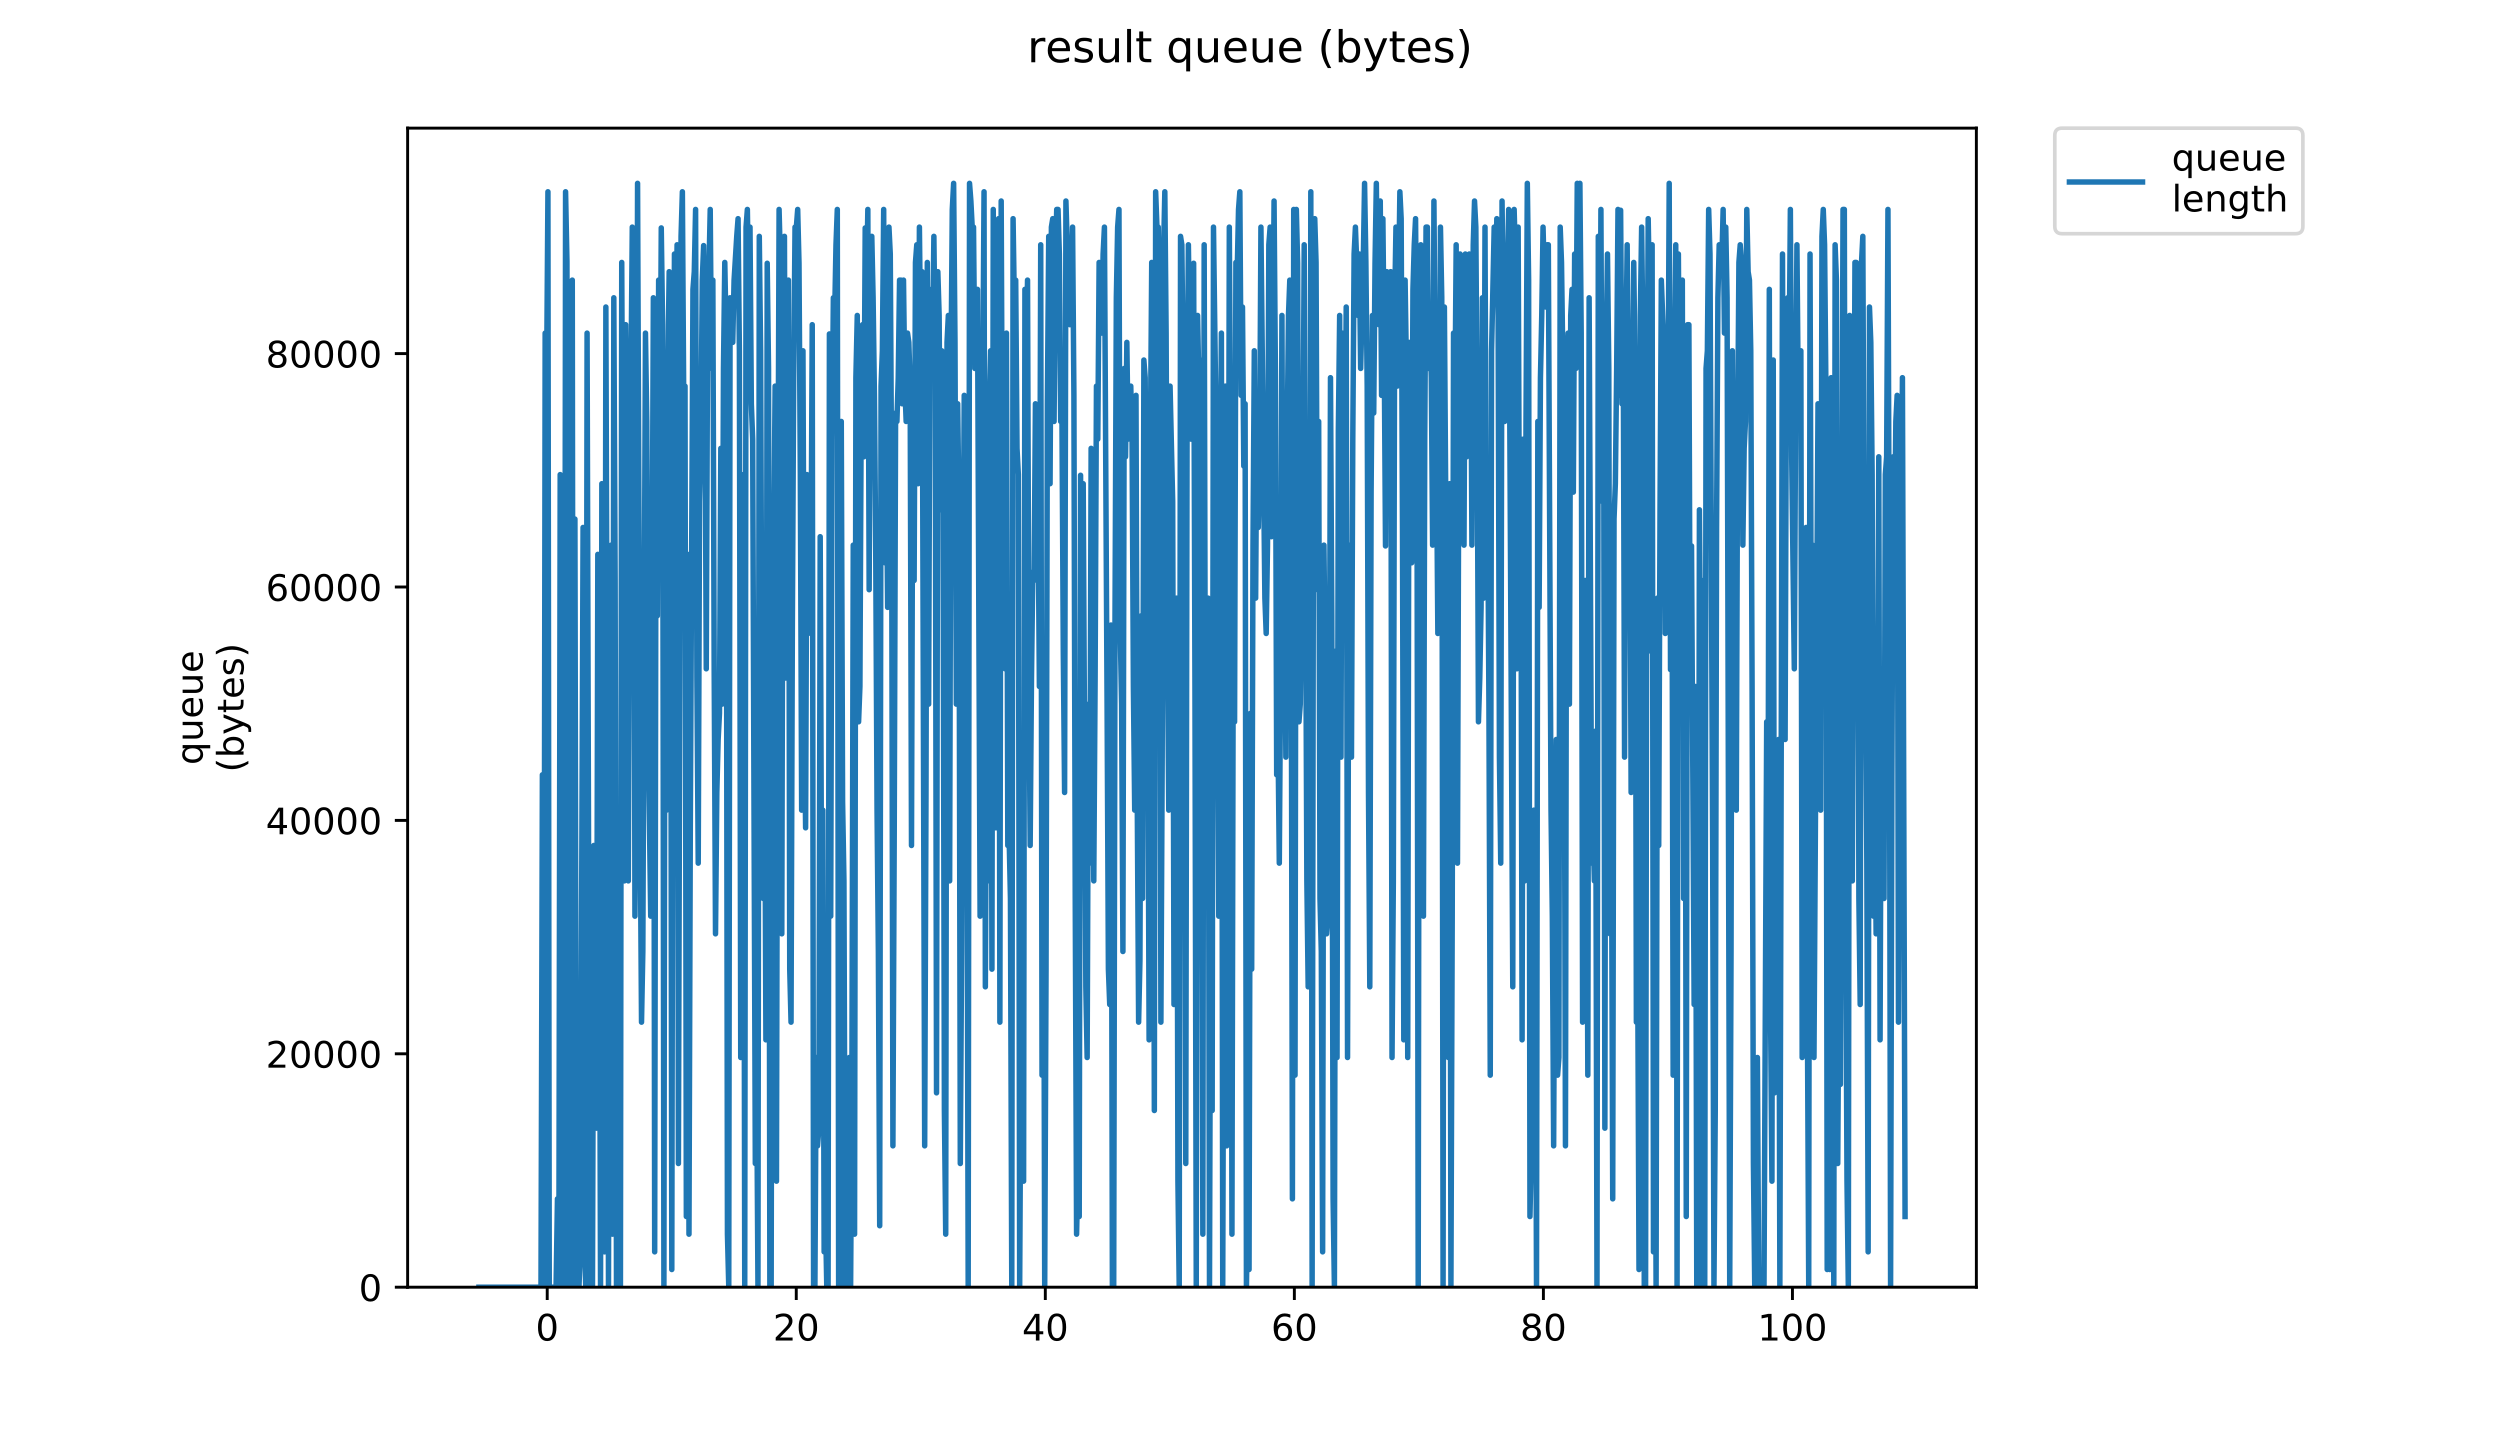 <?xml version="1.0" encoding="utf-8" standalone="no"?>
<!DOCTYPE svg PUBLIC "-//W3C//DTD SVG 1.1//EN"
  "http://www.w3.org/Graphics/SVG/1.1/DTD/svg11.dtd">
<!-- Created with matplotlib (https://matplotlib.org/) -->
<svg height="396pt" version="1.1" viewBox="0 0 684 396" width="684pt" xmlns="http://www.w3.org/2000/svg" xmlns:xlink="http://www.w3.org/1999/xlink">
 <defs>
  <style type="text/css">
*{stroke-linecap:butt;stroke-linejoin:round;}
  </style>
 </defs>
 <g id="figure_1">
  <g id="patch_1">
   <path d="M 0 396 
L 684 396 
L 684 0 
L 0 0 
z
" style="fill:#ffffff;"/>
  </g>
  <g id="axes_1">
   <g id="patch_2">
    <path d="M 111.527 352.174 
L 540.734 352.174 
L 540.734 35.062 
L 111.527 35.062 
z
" style="fill:#ffffff;"/>
   </g>
   <g id="matplotlib.axis_1">
    <g id="xtick_1">
     <g id="line2d_1">
      <defs>
       <path d="M 0 0 
L 0 3.5 
" id="m9a15e8e18a" style="stroke:#000000;stroke-width:0.8;"/>
      </defs>
      <g>
       <use style="stroke:#000000;stroke-width:0.8;" x="149.72" xlink:href="#m9a15e8e18a" y="352.174"/>
      </g>
     </g>
     <g id="text_1">
      <!-- 0 -->
      <defs>
       <path d="M 31.781 66.406 
Q 24.172 66.406 20.328 58.906 
Q 16.5 51.422 16.5 36.375 
Q 16.5 21.391 20.328 13.891 
Q 24.172 6.391 31.781 6.391 
Q 39.453 6.391 43.281 13.891 
Q 47.125 21.391 47.125 36.375 
Q 47.125 51.422 43.281 58.906 
Q 39.453 66.406 31.781 66.406 
z
M 31.781 74.219 
Q 44.047 74.219 50.516 64.516 
Q 56.984 54.828 56.984 36.375 
Q 56.984 17.969 50.516 8.266 
Q 44.047 -1.422 31.781 -1.422 
Q 19.531 -1.422 13.062 8.266 
Q 6.594 17.969 6.594 36.375 
Q 6.594 54.828 13.062 64.516 
Q 19.531 74.219 31.781 74.219 
z
" id="DejaVuSans-48"/>
      </defs>
      <g transform="translate(146.539 366.773)scale(0.1 -0.1)">
       <use xlink:href="#DejaVuSans-48"/>
      </g>
     </g>
    </g>
    <g id="xtick_2">
     <g id="line2d_2">
      <g>
       <use style="stroke:#000000;stroke-width:0.8;" x="217.858" xlink:href="#m9a15e8e18a" y="352.174"/>
      </g>
     </g>
     <g id="text_2">
      <!-- 20 -->
      <defs>
       <path d="M 19.188 8.297 
L 53.609 8.297 
L 53.609 0 
L 7.328 0 
L 7.328 8.297 
Q 12.938 14.109 22.625 23.891 
Q 32.328 33.688 34.812 36.531 
Q 39.547 41.844 41.422 45.531 
Q 43.312 49.219 43.312 52.781 
Q 43.312 58.594 39.234 62.25 
Q 35.156 65.922 28.609 65.922 
Q 23.969 65.922 18.812 64.312 
Q 13.672 62.703 7.812 59.422 
L 7.812 69.391 
Q 13.766 71.781 18.938 73 
Q 24.125 74.219 28.422 74.219 
Q 39.75 74.219 46.484 68.547 
Q 53.219 62.891 53.219 53.422 
Q 53.219 48.922 51.531 44.891 
Q 49.859 40.875 45.406 35.406 
Q 44.188 33.984 37.641 27.219 
Q 31.109 20.453 19.188 8.297 
z
" id="DejaVuSans-50"/>
      </defs>
      <g transform="translate(211.496 366.773)scale(0.1 -0.1)">
       <use xlink:href="#DejaVuSans-50"/>
       <use x="63.623" xlink:href="#DejaVuSans-48"/>
      </g>
     </g>
    </g>
    <g id="xtick_3">
     <g id="line2d_3">
      <g>
       <use style="stroke:#000000;stroke-width:0.8;" x="285.997" xlink:href="#m9a15e8e18a" y="352.174"/>
      </g>
     </g>
     <g id="text_3">
      <!-- 40 -->
      <defs>
       <path d="M 37.797 64.312 
L 12.891 25.391 
L 37.797 25.391 
z
M 35.203 72.906 
L 47.609 72.906 
L 47.609 25.391 
L 58.016 25.391 
L 58.016 17.188 
L 47.609 17.188 
L 47.609 0 
L 37.797 0 
L 37.797 17.188 
L 4.891 17.188 
L 4.891 26.703 
z
" id="DejaVuSans-52"/>
      </defs>
      <g transform="translate(279.635 366.773)scale(0.1 -0.1)">
       <use xlink:href="#DejaVuSans-52"/>
       <use x="63.623" xlink:href="#DejaVuSans-48"/>
      </g>
     </g>
    </g>
    <g id="xtick_4">
     <g id="line2d_4">
      <g>
       <use style="stroke:#000000;stroke-width:0.8;" x="354.136" xlink:href="#m9a15e8e18a" y="352.174"/>
      </g>
     </g>
     <g id="text_4">
      <!-- 60 -->
      <defs>
       <path d="M 33.016 40.375 
Q 26.375 40.375 22.484 35.828 
Q 18.609 31.297 18.609 23.391 
Q 18.609 15.531 22.484 10.953 
Q 26.375 6.391 33.016 6.391 
Q 39.656 6.391 43.531 10.953 
Q 47.406 15.531 47.406 23.391 
Q 47.406 31.297 43.531 35.828 
Q 39.656 40.375 33.016 40.375 
z
M 52.594 71.297 
L 52.594 62.312 
Q 48.875 64.062 45.094 64.984 
Q 41.312 65.922 37.594 65.922 
Q 27.828 65.922 22.672 59.328 
Q 17.531 52.734 16.797 39.406 
Q 19.672 43.656 24.016 45.922 
Q 28.375 48.188 33.594 48.188 
Q 44.578 48.188 50.953 41.516 
Q 57.328 34.859 57.328 23.391 
Q 57.328 12.156 50.688 5.359 
Q 44.047 -1.422 33.016 -1.422 
Q 20.359 -1.422 13.672 8.266 
Q 6.984 17.969 6.984 36.375 
Q 6.984 53.656 15.188 63.938 
Q 23.391 74.219 37.203 74.219 
Q 40.922 74.219 44.703 73.484 
Q 48.484 72.75 52.594 71.297 
z
" id="DejaVuSans-54"/>
      </defs>
      <g transform="translate(347.773 366.773)scale(0.1 -0.1)">
       <use xlink:href="#DejaVuSans-54"/>
       <use x="63.623" xlink:href="#DejaVuSans-48"/>
      </g>
     </g>
    </g>
    <g id="xtick_5">
     <g id="line2d_5">
      <g>
       <use style="stroke:#000000;stroke-width:0.8;" x="422.274" xlink:href="#m9a15e8e18a" y="352.174"/>
      </g>
     </g>
     <g id="text_5">
      <!-- 80 -->
      <defs>
       <path d="M 31.781 34.625 
Q 24.75 34.625 20.719 30.859 
Q 16.703 27.094 16.703 20.516 
Q 16.703 13.922 20.719 10.156 
Q 24.75 6.391 31.781 6.391 
Q 38.812 6.391 42.859 10.172 
Q 46.922 13.969 46.922 20.516 
Q 46.922 27.094 42.891 30.859 
Q 38.875 34.625 31.781 34.625 
z
M 21.922 38.812 
Q 15.578 40.375 12.031 44.719 
Q 8.5 49.078 8.5 55.328 
Q 8.5 64.062 14.719 69.141 
Q 20.953 74.219 31.781 74.219 
Q 42.672 74.219 48.875 69.141 
Q 55.078 64.062 55.078 55.328 
Q 55.078 49.078 51.531 44.719 
Q 48 40.375 41.703 38.812 
Q 48.828 37.156 52.797 32.312 
Q 56.781 27.484 56.781 20.516 
Q 56.781 9.906 50.312 4.234 
Q 43.844 -1.422 31.781 -1.422 
Q 19.734 -1.422 13.25 4.234 
Q 6.781 9.906 6.781 20.516 
Q 6.781 27.484 10.781 32.312 
Q 14.797 37.156 21.922 38.812 
z
M 18.312 54.391 
Q 18.312 48.734 21.844 45.562 
Q 25.391 42.391 31.781 42.391 
Q 38.141 42.391 41.719 45.562 
Q 45.312 48.734 45.312 54.391 
Q 45.312 60.062 41.719 63.234 
Q 38.141 66.406 31.781 66.406 
Q 25.391 66.406 21.844 63.234 
Q 18.312 60.062 18.312 54.391 
z
" id="DejaVuSans-56"/>
      </defs>
      <g transform="translate(415.912 366.773)scale(0.1 -0.1)">
       <use xlink:href="#DejaVuSans-56"/>
       <use x="63.623" xlink:href="#DejaVuSans-48"/>
      </g>
     </g>
    </g>
    <g id="xtick_6">
     <g id="line2d_6">
      <g>
       <use style="stroke:#000000;stroke-width:0.8;" x="490.413" xlink:href="#m9a15e8e18a" y="352.174"/>
      </g>
     </g>
     <g id="text_6">
      <!-- 100 -->
      <defs>
       <path d="M 12.406 8.297 
L 28.516 8.297 
L 28.516 63.922 
L 10.984 60.406 
L 10.984 69.391 
L 28.422 72.906 
L 38.281 72.906 
L 38.281 8.297 
L 54.391 8.297 
L 54.391 0 
L 12.406 0 
z
" id="DejaVuSans-49"/>
      </defs>
      <g transform="translate(480.869 366.773)scale(0.1 -0.1)">
       <use xlink:href="#DejaVuSans-49"/>
       <use x="63.623" xlink:href="#DejaVuSans-48"/>
       <use x="127.246" xlink:href="#DejaVuSans-48"/>
      </g>
     </g>
    </g>
   </g>
   <g id="matplotlib.axis_2">
    <g id="ytick_1">
     <g id="line2d_7">
      <defs>
       <path d="M 0 0 
L -3.5 0 
" id="m9cd3eea068" style="stroke:#000000;stroke-width:0.8;"/>
      </defs>
      <g>
       <use style="stroke:#000000;stroke-width:0.8;" x="111.527" xlink:href="#m9cd3eea068" y="352.174"/>
      </g>
     </g>
     <g id="text_7">
      <!-- 0 -->
      <g transform="translate(98.165 355.973)scale(0.1 -0.1)">
       <use xlink:href="#DejaVuSans-48"/>
      </g>
     </g>
    </g>
    <g id="ytick_2">
     <g id="line2d_8">
      <g>
       <use style="stroke:#000000;stroke-width:0.8;" x="111.527" xlink:href="#m9cd3eea068" y="288.317"/>
      </g>
     </g>
     <g id="text_8">
      <!-- 20000 -->
      <g transform="translate(72.715 292.117)scale(0.1 -0.1)">
       <use xlink:href="#DejaVuSans-50"/>
       <use x="63.623" xlink:href="#DejaVuSans-48"/>
       <use x="127.246" xlink:href="#DejaVuSans-48"/>
       <use x="190.869" xlink:href="#DejaVuSans-48"/>
       <use x="254.492" xlink:href="#DejaVuSans-48"/>
      </g>
     </g>
    </g>
    <g id="ytick_3">
     <g id="line2d_9">
      <g>
       <use style="stroke:#000000;stroke-width:0.8;" x="111.527" xlink:href="#m9cd3eea068" y="224.46"/>
      </g>
     </g>
     <g id="text_9">
      <!-- 40000 -->
      <g transform="translate(72.715 228.26)scale(0.1 -0.1)">
       <use xlink:href="#DejaVuSans-52"/>
       <use x="63.623" xlink:href="#DejaVuSans-48"/>
       <use x="127.246" xlink:href="#DejaVuSans-48"/>
       <use x="190.869" xlink:href="#DejaVuSans-48"/>
       <use x="254.492" xlink:href="#DejaVuSans-48"/>
      </g>
     </g>
    </g>
    <g id="ytick_4">
     <g id="line2d_10">
      <g>
       <use style="stroke:#000000;stroke-width:0.8;" x="111.527" xlink:href="#m9cd3eea068" y="160.604"/>
      </g>
     </g>
     <g id="text_10">
      <!-- 60000 -->
      <g transform="translate(72.715 164.403)scale(0.1 -0.1)">
       <use xlink:href="#DejaVuSans-54"/>
       <use x="63.623" xlink:href="#DejaVuSans-48"/>
       <use x="127.246" xlink:href="#DejaVuSans-48"/>
       <use x="190.869" xlink:href="#DejaVuSans-48"/>
       <use x="254.492" xlink:href="#DejaVuSans-48"/>
      </g>
     </g>
    </g>
    <g id="ytick_5">
     <g id="line2d_11">
      <g>
       <use style="stroke:#000000;stroke-width:0.8;" x="111.527" xlink:href="#m9cd3eea068" y="96.747"/>
      </g>
     </g>
     <g id="text_11">
      <!-- 80000 -->
      <g transform="translate(72.715 100.546)scale(0.1 -0.1)">
       <use xlink:href="#DejaVuSans-56"/>
       <use x="63.623" xlink:href="#DejaVuSans-48"/>
       <use x="127.246" xlink:href="#DejaVuSans-48"/>
       <use x="190.869" xlink:href="#DejaVuSans-48"/>
       <use x="254.492" xlink:href="#DejaVuSans-48"/>
      </g>
     </g>
    </g>
    <g id="text_12">
     <!-- queue -->
     <defs>
      <path d="M 14.797 27.297 
Q 14.797 17.391 18.875 11.75 
Q 22.953 6.109 30.078 6.109 
Q 37.203 6.109 41.297 11.75 
Q 45.406 17.391 45.406 27.297 
Q 45.406 37.203 41.297 42.844 
Q 37.203 48.484 30.078 48.484 
Q 22.953 48.484 18.875 42.844 
Q 14.797 37.203 14.797 27.297 
z
M 45.406 8.203 
Q 42.578 3.328 38.25 0.953 
Q 33.938 -1.422 27.875 -1.422 
Q 17.969 -1.422 11.734 6.484 
Q 5.516 14.406 5.516 27.297 
Q 5.516 40.188 11.734 48.094 
Q 17.969 56 27.875 56 
Q 33.938 56 38.25 53.625 
Q 42.578 51.266 45.406 46.391 
L 45.406 54.688 
L 54.391 54.688 
L 54.391 -20.797 
L 45.406 -20.797 
z
" id="DejaVuSans-113"/>
      <path d="M 8.5 21.578 
L 8.5 54.688 
L 17.484 54.688 
L 17.484 21.922 
Q 17.484 14.156 20.5 10.266 
Q 23.531 6.391 29.594 6.391 
Q 36.859 6.391 41.078 11.031 
Q 45.312 15.672 45.312 23.688 
L 45.312 54.688 
L 54.297 54.688 
L 54.297 0 
L 45.312 0 
L 45.312 8.406 
Q 42.047 3.422 37.719 1 
Q 33.406 -1.422 27.688 -1.422 
Q 18.266 -1.422 13.375 4.438 
Q 8.5 10.297 8.5 21.578 
z
M 31.109 56 
z
" id="DejaVuSans-117"/>
      <path d="M 56.203 29.594 
L 56.203 25.203 
L 14.891 25.203 
Q 15.484 15.922 20.484 11.062 
Q 25.484 6.203 34.422 6.203 
Q 39.594 6.203 44.453 7.469 
Q 49.312 8.734 54.109 11.281 
L 54.109 2.781 
Q 49.266 0.734 44.188 -0.344 
Q 39.109 -1.422 33.891 -1.422 
Q 20.797 -1.422 13.156 6.188 
Q 5.516 13.812 5.516 26.812 
Q 5.516 40.234 12.766 48.109 
Q 20.016 56 32.328 56 
Q 43.359 56 49.781 48.891 
Q 56.203 41.797 56.203 29.594 
z
M 47.219 32.234 
Q 47.125 39.594 43.094 43.984 
Q 39.062 48.391 32.422 48.391 
Q 24.906 48.391 20.391 44.141 
Q 15.875 39.891 15.188 32.172 
z
" id="DejaVuSans-101"/>
     </defs>
     <g transform="translate(55.437 209.283)rotate(-90)scale(0.1 -0.1)">
      <use xlink:href="#DejaVuSans-113"/>
      <use x="63.477" xlink:href="#DejaVuSans-117"/>
      <use x="126.855" xlink:href="#DejaVuSans-101"/>
      <use x="188.379" xlink:href="#DejaVuSans-117"/>
      <use x="251.758" xlink:href="#DejaVuSans-101"/>
     </g>
     <!-- (bytes) -->
     <defs>
      <path d="M 31 75.875 
Q 24.469 64.656 21.281 53.656 
Q 18.109 42.672 18.109 31.391 
Q 18.109 20.125 21.312 9.062 
Q 24.516 -2 31 -13.188 
L 23.188 -13.188 
Q 15.875 -1.703 12.234 9.375 
Q 8.594 20.453 8.594 31.391 
Q 8.594 42.281 12.203 53.312 
Q 15.828 64.359 23.188 75.875 
z
" id="DejaVuSans-40"/>
      <path d="M 48.688 27.297 
Q 48.688 37.203 44.609 42.844 
Q 40.531 48.484 33.406 48.484 
Q 26.266 48.484 22.188 42.844 
Q 18.109 37.203 18.109 27.297 
Q 18.109 17.391 22.188 11.75 
Q 26.266 6.109 33.406 6.109 
Q 40.531 6.109 44.609 11.75 
Q 48.688 17.391 48.688 27.297 
z
M 18.109 46.391 
Q 20.953 51.266 25.266 53.625 
Q 29.594 56 35.594 56 
Q 45.562 56 51.781 48.094 
Q 58.016 40.188 58.016 27.297 
Q 58.016 14.406 51.781 6.484 
Q 45.562 -1.422 35.594 -1.422 
Q 29.594 -1.422 25.266 0.953 
Q 20.953 3.328 18.109 8.203 
L 18.109 0 
L 9.078 0 
L 9.078 75.984 
L 18.109 75.984 
z
" id="DejaVuSans-98"/>
      <path d="M 32.172 -5.078 
Q 28.375 -14.844 24.75 -17.812 
Q 21.141 -20.797 15.094 -20.797 
L 7.906 -20.797 
L 7.906 -13.281 
L 13.188 -13.281 
Q 16.891 -13.281 18.938 -11.516 
Q 21 -9.766 23.484 -3.219 
L 25.094 0.875 
L 2.984 54.688 
L 12.5 54.688 
L 29.594 11.922 
L 46.688 54.688 
L 56.203 54.688 
z
" id="DejaVuSans-121"/>
      <path d="M 18.312 70.219 
L 18.312 54.688 
L 36.812 54.688 
L 36.812 47.703 
L 18.312 47.703 
L 18.312 18.016 
Q 18.312 11.328 20.141 9.422 
Q 21.969 7.516 27.594 7.516 
L 36.812 7.516 
L 36.812 0 
L 27.594 0 
Q 17.188 0 13.234 3.875 
Q 9.281 7.766 9.281 18.016 
L 9.281 47.703 
L 2.688 47.703 
L 2.688 54.688 
L 9.281 54.688 
L 9.281 70.219 
z
" id="DejaVuSans-116"/>
      <path d="M 44.281 53.078 
L 44.281 44.578 
Q 40.484 46.531 36.375 47.5 
Q 32.281 48.484 27.875 48.484 
Q 21.188 48.484 17.844 46.438 
Q 14.5 44.391 14.5 40.281 
Q 14.5 37.156 16.891 35.375 
Q 19.281 33.594 26.516 31.984 
L 29.594 31.297 
Q 39.156 29.25 43.188 25.516 
Q 47.219 21.781 47.219 15.094 
Q 47.219 7.469 41.188 3.016 
Q 35.156 -1.422 24.609 -1.422 
Q 20.219 -1.422 15.453 -0.562 
Q 10.688 0.297 5.422 2 
L 5.422 11.281 
Q 10.406 8.688 15.234 7.391 
Q 20.062 6.109 24.812 6.109 
Q 31.156 6.109 34.562 8.281 
Q 37.984 10.453 37.984 14.406 
Q 37.984 18.062 35.516 20.016 
Q 33.062 21.969 24.703 23.781 
L 21.578 24.516 
Q 13.234 26.266 9.516 29.906 
Q 5.812 33.547 5.812 39.891 
Q 5.812 47.609 11.281 51.797 
Q 16.75 56 26.812 56 
Q 31.781 56 36.172 55.266 
Q 40.578 54.547 44.281 53.078 
z
" id="DejaVuSans-115"/>
      <path d="M 8.016 75.875 
L 15.828 75.875 
Q 23.141 64.359 26.781 53.312 
Q 30.422 42.281 30.422 31.391 
Q 30.422 20.453 26.781 9.375 
Q 23.141 -1.703 15.828 -13.188 
L 8.016 -13.188 
Q 14.5 -2 17.703 9.062 
Q 20.906 20.125 20.906 31.391 
Q 20.906 42.672 17.703 53.656 
Q 14.5 64.656 8.016 75.875 
z
" id="DejaVuSans-41"/>
     </defs>
     <g transform="translate(66.635 211.295)rotate(-90)scale(0.1 -0.1)">
      <use xlink:href="#DejaVuSans-40"/>
      <use x="39.014" xlink:href="#DejaVuSans-98"/>
      <use x="102.49" xlink:href="#DejaVuSans-121"/>
      <use x="161.67" xlink:href="#DejaVuSans-116"/>
      <use x="200.879" xlink:href="#DejaVuSans-101"/>
      <use x="262.402" xlink:href="#DejaVuSans-115"/>
      <use x="314.502" xlink:href="#DejaVuSans-41"/>
     </g>
    </g>
   </g>
   <g id="line2d_12">
    <path clip-path="url(#pc487ab6c0f)" d="M 131.036 352.174 
L 148.014 352.174 
L 148.394 211.989 
L 148.774 352.174 
L 149.153 91.14 
L 149.533 105.642 
L 149.915 52.468 
L 150.275 352.174 
L 152.14 352.174 
L 152.52 328.004 
L 152.898 352.174 
L 153.267 129.85 
L 153.636 352.174 
L 154.007 226.491 
L 154.373 352.174 
L 154.738 52.468 
L 155.116 71.593 
L 155.482 352.174 
L 155.851 226.491 
L 156.213 284.499 
L 156.575 76.638 
L 156.936 352.174 
L 157.296 142.008 
L 157.666 323.17 
L 158.032 313.502 
L 158.403 352.174 
L 158.771 342.506 
L 159.53 144.314 
L 159.893 337.672 
L 160.256 352.174 
L 160.625 91.14 
L 161.371 352.174 
L 162.101 352.174 
L 162.466 231.325 
L 162.831 299.001 
L 163.197 308.668 
L 163.562 151.676 
L 163.941 226.491 
L 164.304 352.174 
L 164.664 132.34 
L 165.028 139.48 
L 165.396 342.506 
L 165.762 84.001 
L 166.12 190.348 
L 166.482 352.174 
L 166.849 168.483 
L 167.212 149.148 
L 167.574 337.672 
L 167.938 81.472 
L 168.298 158.816 
L 168.668 352.174 
L 169.032 328.004 
L 169.39 352.174 
L 169.748 352.174 
L 170.106 71.804 
L 170.826 241.012 
L 171.186 88.835 
L 171.547 129.85 
L 171.905 241.012 
L 172.266 144.314 
L 172.991 62.136 
L 173.354 66.97 
L 173.717 250.661 
L 174.078 197.487 
L 174.437 50.163 
L 175.159 226.491 
L 175.519 279.665 
L 175.879 260.329 
L 176.598 91.14 
L 176.957 115.31 
L 177.315 197.487 
L 178.035 250.661 
L 178.757 81.472 
L 179.119 342.506 
L 179.48 127.507 
L 179.842 168.483 
L 180.203 76.638 
L 180.564 122.673 
L 180.922 62.36 
L 181.283 88.835 
L 181.644 352.174 
L 182.004 100.808 
L 182.365 221.657 
L 182.726 100.808 
L 183.086 74.333 
L 183.446 108.171 
L 183.805 347.34 
L 184.168 144.314 
L 184.528 69.499 
L 184.89 95.974 
L 185.251 66.97 
L 185.612 318.336 
L 186.334 64.665 
L 186.698 52.468 
L 187.06 108.171 
L 187.421 105.642 
L 187.783 332.838 
L 188.142 151.676 
L 188.505 337.672 
L 188.866 226.491 
L 189.592 79.167 
L 189.954 74.333 
L 190.313 57.302 
L 190.674 185.514 
L 191.036 236.159 
L 191.397 137.174 
L 191.764 120.144 
L 192.14 76.638 
L 192.514 67.194 
L 192.875 103.337 
L 193.234 182.985 
L 193.596 91.14 
L 194.317 57.302 
L 194.675 100.808 
L 195.036 76.638 
L 195.398 182.985 
L 195.762 255.495 
L 196.123 216.823 
L 196.483 202.321 
L 196.85 195.182 
L 197.215 122.673 
L 197.577 192.653 
L 197.939 100.808 
L 198.3 71.804 
L 198.663 91.14 
L 199.027 337.672 
L 199.391 352.174 
L 199.751 81.472 
L 200.113 84.001 
L 200.478 93.669 
L 200.843 76.638 
L 201.571 64.665 
L 201.936 59.831 
L 202.296 95.974 
L 202.662 289.333 
L 203.026 163.65 
L 203.393 129.85 
L 203.759 352.174 
L 204.121 62.136 
L 204.479 57.302 
L 204.84 81.472 
L 205.201 62.136 
L 205.568 110.476 
L 205.929 120.144 
L 206.654 318.336 
L 207.015 294.167 
L 207.377 352.174 
L 207.74 64.665 
L 208.101 95.974 
L 208.461 192.653 
L 208.828 245.827 
L 209.189 195.182 
L 209.551 284.499 
L 209.91 72.028 
L 210.269 100.808 
L 210.629 352.174 
L 210.993 352.174 
L 211.355 139.48 
L 211.715 146.842 
L 212.076 105.642 
L 212.44 323.17 
L 212.799 156.51 
L 213.158 57.302 
L 213.521 71.804 
L 213.896 255.495 
L 214.26 108.171 
L 214.624 64.665 
L 214.985 185.514 
L 215.349 182.985 
L 215.709 76.638 
L 216.07 265.163 
L 216.428 279.665 
L 216.79 171.012 
L 217.15 103.337 
L 217.518 62.136 
L 217.883 62.136 
L 218.246 57.302 
L 218.606 72.028 
L 218.969 129.85 
L 219.331 221.657 
L 219.691 95.974 
L 220.052 192.653 
L 220.411 226.491 
L 220.777 129.85 
L 221.138 173.317 
L 221.498 163.65 
L 221.863 161.344 
L 222.227 88.835 
L 222.593 352.174 
L 222.956 352.174 
L 223.317 289.333 
L 223.679 313.502 
L 224.044 308.668 
L 224.406 146.842 
L 224.764 241.012 
L 225.124 221.657 
L 225.484 342.506 
L 225.848 332.838 
L 226.207 352.174 
L 226.567 352.174 
L 226.926 91.364 
L 227.284 250.661 
L 227.645 120.144 
L 228.006 81.472 
L 228.365 86.306 
L 228.724 66.97 
L 229.086 57.302 
L 229.449 352.174 
L 229.812 352.174 
L 230.173 115.31 
L 230.533 219.352 
L 230.902 241.012 
L 231.27 352.174 
L 231.638 342.506 
L 232.006 352.174 
L 232.368 289.333 
L 232.727 352.174 
L 233.086 294.167 
L 233.447 149.148 
L 233.808 337.672 
L 234.169 103.337 
L 234.549 86.306 
L 234.909 197.487 
L 235.273 187.819 
L 235.634 110.476 
L 235.996 88.835 
L 236.358 124.978 
L 236.718 62.36 
L 237.079 79.167 
L 237.439 57.302 
L 237.801 161.344 
L 238.161 76.638 
L 238.521 64.665 
L 238.882 81.472 
L 239.242 108.171 
L 239.602 151.676 
L 239.96 221.657 
L 240.318 260.329 
L 240.686 335.367 
L 241.055 105.642 
L 241.414 95.974 
L 241.775 57.302 
L 242.136 153.982 
L 242.496 124.978 
L 242.856 166.178 
L 243.218 62.136 
L 243.579 69.499 
L 243.94 129.85 
L 244.298 313.502 
L 244.667 226.491 
L 245.034 113.005 
L 245.396 115.31 
L 245.757 103.337 
L 246.118 76.638 
L 246.479 76.638 
L 246.838 110.476 
L 247.198 76.638 
L 247.559 105.642 
L 247.925 115.31 
L 248.29 91.14 
L 248.655 93.669 
L 249.021 105.642 
L 249.385 231.325 
L 249.747 110.476 
L 250.108 158.816 
L 250.468 71.804 
L 250.829 66.97 
L 251.189 132.34 
L 251.55 62.136 
L 251.912 95.974 
L 252.27 74.333 
L 252.991 313.502 
L 253.352 216.823 
L 253.711 71.804 
L 254.072 192.653 
L 254.431 91.14 
L 254.792 79.167 
L 255.151 93.669 
L 255.509 64.665 
L 255.868 95.974 
L 256.232 299.001 
L 256.591 74.333 
L 256.95 86.306 
L 257.309 139.48 
L 257.668 95.974 
L 258.025 139.48 
L 258.384 303.835 
L 258.747 337.672 
L 259.106 93.669 
L 259.466 86.306 
L 259.824 241.012 
L 260.184 100.808 
L 260.543 57.302 
L 260.913 50.163 
L 261.287 93.669 
L 261.652 192.653 
L 262.018 110.476 
L 262.378 139.48 
L 262.737 318.336 
L 263.095 260.329 
L 263.454 166.178 
L 263.814 108.171 
L 264.172 132.34 
L 264.534 202.321 
L 264.896 352.174 
L 265.263 50.163 
L 265.631 54.997 
L 265.995 62.136 
L 266.354 62.136 
L 266.713 100.808 
L 267.432 79.167 
L 268.153 250.661 
L 268.513 216.823 
L 268.872 105.642 
L 269.234 52.468 
L 269.592 269.997 
L 269.952 192.653 
L 270.311 241.012 
L 270.67 110.476 
L 271.029 95.974 
L 271.391 265.163 
L 271.753 57.302 
L 272.12 129.85 
L 272.491 226.491 
L 272.85 86.306 
L 273.208 59.831 
L 273.567 279.665 
L 273.925 54.997 
L 274.284 139.48 
L 274.644 139.48 
L 275.002 182.985 
L 275.367 91.14 
L 275.733 231.325 
L 276.097 229.02 
L 276.457 245.827 
L 276.819 352.174 
L 277.179 59.831 
L 277.537 84.001 
L 277.896 76.638 
L 278.256 122.673 
L 278.622 129.85 
L 278.98 352.174 
L 279.338 284.499 
L 279.696 255.495 
L 280.054 323.17 
L 280.414 79.167 
L 280.772 98.503 
L 281.131 76.638 
L 281.49 182.985 
L 281.854 231.325 
L 282.213 185.514 
L 282.571 156.51 
L 282.932 158.816 
L 283.293 110.476 
L 283.652 120.144 
L 284.012 139.48 
L 284.375 187.819 
L 284.739 66.97 
L 285.098 294.167 
L 285.464 197.487 
L 285.83 352.174 
L 286.197 265.163 
L 286.556 110.476 
L 286.929 64.665 
L 287.298 132.34 
L 287.659 62.136 
L 288.033 59.831 
L 288.394 115.31 
L 288.757 71.804 
L 289.116 57.302 
L 289.482 57.302 
L 289.841 69.499 
L 290.202 115.31 
L 290.559 115.31 
L 290.916 178.151 
L 291.273 216.823 
L 291.634 54.997 
L 291.995 66.97 
L 292.362 66.97 
L 292.729 88.835 
L 293.095 86.306 
L 293.457 62.136 
L 293.821 108.171 
L 294.184 245.827 
L 294.551 337.672 
L 294.915 320.865 
L 295.276 332.838 
L 295.643 130.035 
L 296.001 202.321 
L 296.365 132.34 
L 297.085 269.997 
L 297.444 289.333 
L 297.808 192.653 
L 298.168 236.159 
L 298.532 122.673 
L 299.257 241.012 
L 299.624 185.514 
L 299.988 105.642 
L 300.354 120.144 
L 300.718 71.804 
L 301.08 88.835 
L 301.446 91.14 
L 301.809 69.499 
L 302.172 62.136 
L 302.897 192.653 
L 303.256 265.163 
L 303.618 274.831 
L 303.982 171.012 
L 304.347 352.174 
L 304.71 352.174 
L 305.069 168.483 
L 305.428 81.472 
L 305.788 62.136 
L 306.149 57.302 
L 306.51 173.317 
L 306.869 192.653 
L 307.228 260.329 
L 307.588 100.808 
L 307.946 124.978 
L 308.304 93.669 
L 308.662 120.144 
L 309.378 105.642 
L 309.736 120.144 
L 310.094 187.819 
L 310.453 221.657 
L 310.81 108.171 
L 311.168 221.657 
L 311.526 279.665 
L 311.884 262.858 
L 312.242 168.483 
L 312.603 245.827 
L 312.961 98.503 
L 313.319 103.337 
L 313.678 158.816 
L 314.036 187.819 
L 314.394 284.499 
L 314.751 120.144 
L 315.109 71.804 
L 315.467 149.148 
L 315.827 303.835 
L 316.185 52.468 
L 316.543 62.136 
L 316.901 62.136 
L 317.259 100.808 
L 317.622 279.665 
L 317.979 207.155 
L 318.337 69.499 
L 318.695 52.468 
L 319.053 91.14 
L 319.413 178.151 
L 319.771 221.657 
L 320.129 105.642 
L 320.845 137.174 
L 321.203 274.831 
L 321.561 187.819 
L 321.92 163.65 
L 322.278 323.17 
L 322.635 352.174 
L 322.994 64.665 
L 323.351 66.97 
L 323.709 100.808 
L 324.067 182.985 
L 324.427 318.336 
L 324.785 115.31 
L 325.143 66.97 
L 325.859 120.144 
L 326.218 120.144 
L 326.579 72.028 
L 326.938 187.819 
L 327.297 352.174 
L 327.656 86.306 
L 328.016 105.642 
L 328.375 98.503 
L 328.735 182.985 
L 329.095 337.672 
L 329.46 66.97 
L 329.821 216.823 
L 330.187 245.827 
L 330.55 163.65 
L 330.918 352.174 
L 331.287 224.186 
L 331.649 303.835 
L 332.008 62.136 
L 332.73 117.839 
L 333.452 250.661 
L 333.814 142.008 
L 334.174 91.14 
L 334.538 352.174 
L 335.263 105.642 
L 335.622 313.502 
L 335.981 216.823 
L 336.34 62.136 
L 336.699 124.978 
L 337.059 337.672 
L 337.419 171.012 
L 337.779 197.487 
L 338.139 71.804 
L 338.499 74.333 
L 338.859 57.302 
L 339.219 52.468 
L 339.58 108.171 
L 339.941 84.001 
L 340.301 127.507 
L 340.661 110.476 
L 341.021 352.174 
L 341.381 328.004 
L 341.741 347.34 
L 342.1 195.182 
L 342.459 265.163 
L 342.82 149.148 
L 343.178 95.974 
L 343.541 163.65 
L 343.904 108.171 
L 344.266 144.314 
L 344.629 124.978 
L 344.989 62.136 
L 346.069 163.65 
L 346.429 173.317 
L 346.79 149.148 
L 347.149 66.97 
L 347.508 62.136 
L 347.866 146.842 
L 348.583 54.997 
L 348.941 100.808 
L 349.298 211.989 
L 349.659 202.321 
L 350.017 236.159 
L 350.376 182.985 
L 350.737 86.306 
L 351.095 192.653 
L 351.453 158.816 
L 351.811 207.155 
L 352.169 120.144 
L 352.527 86.306 
L 352.885 76.638 
L 353.243 149.148 
L 353.602 328.004 
L 353.959 57.302 
L 354.318 294.167 
L 354.677 57.302 
L 355.036 72.028 
L 355.395 197.487 
L 355.754 192.653 
L 356.472 129.85 
L 356.831 66.97 
L 357.556 241.012 
L 357.916 269.997 
L 358.277 265.163 
L 358.637 52.468 
L 358.996 352.174 
L 359.355 139.48 
L 359.716 59.831 
L 360.074 71.804 
L 360.432 161.344 
L 360.79 115.31 
L 361.149 245.827 
L 361.507 260.329 
L 361.869 342.506 
L 362.226 149.148 
L 362.584 182.985 
L 362.942 255.495 
L 363.3 250.661 
L 363.658 221.657 
L 364.02 103.337 
L 364.378 168.483 
L 364.736 328.004 
L 365.094 352.174 
L 365.452 178.151 
L 365.811 289.333 
L 366.169 117.839 
L 366.529 86.306 
L 366.888 207.155 
L 367.246 91.14 
L 367.966 129.85 
L 368.324 84.001 
L 368.686 289.333 
L 369.045 149.148 
L 369.403 153.982 
L 369.762 207.155 
L 370.123 120.144 
L 370.482 69.499 
L 370.841 62.136 
L 371.201 71.804 
L 371.558 86.306 
L 371.916 69.499 
L 372.273 100.808 
L 372.988 71.804 
L 373.346 50.163 
L 373.704 71.804 
L 374.061 105.642 
L 374.418 216.823 
L 374.775 269.997 
L 375.135 134.646 
L 375.495 86.306 
L 375.851 113.005 
L 376.208 72.028 
L 376.565 50.163 
L 376.923 81.696 
L 377.281 88.835 
L 377.64 54.997 
L 377.998 108.171 
L 378.359 59.831 
L 378.716 95.974 
L 379.073 149.371 
L 379.431 74.333 
L 379.788 95.974 
L 380.502 74.333 
L 380.86 289.333 
L 381.218 241.012 
L 381.575 84.001 
L 381.933 62.136 
L 382.29 105.642 
L 383.004 52.468 
L 383.361 59.831 
L 383.719 144.314 
L 384.077 284.499 
L 384.436 76.638 
L 384.796 100.808 
L 385.153 289.333 
L 385.511 93.669 
L 385.868 115.31 
L 386.225 153.982 
L 386.582 79.167 
L 386.939 66.97 
L 387.298 59.831 
L 387.657 105.642 
L 388.023 352.174 
L 388.381 86.53 
L 388.739 66.97 
L 389.096 120.144 
L 389.453 250.661 
L 389.81 120.144 
L 390.168 62.136 
L 390.526 62.136 
L 390.883 100.808 
L 391.243 86.306 
L 391.601 103.337 
L 391.962 149.148 
L 392.32 54.997 
L 392.68 100.808 
L 393.037 127.507 
L 393.394 173.317 
L 393.751 158.816 
L 394.109 62.136 
L 394.468 81.472 
L 394.826 352.174 
L 395.183 84.001 
L 395.541 134.646 
L 395.898 149.148 
L 396.256 289.333 
L 396.613 132.34 
L 396.971 352.174 
L 397.328 250.884 
L 397.685 91.14 
L 398.044 113.005 
L 398.408 66.97 
L 398.765 236.159 
L 399.123 122.673 
L 399.48 69.499 
L 399.838 127.507 
L 400.195 132.34 
L 400.552 149.148 
L 400.91 69.499 
L 401.27 124.978 
L 401.641 91.14 
L 401.998 69.499 
L 402.358 81.472 
L 402.716 149.148 
L 403.074 66.97 
L 403.431 54.997 
L 403.789 62.136 
L 404.147 113.005 
L 404.504 197.487 
L 404.863 185.514 
L 405.224 166.178 
L 405.581 81.472 
L 405.939 163.65 
L 406.296 62.136 
L 406.654 153.982 
L 407.011 134.869 
L 407.369 192.653 
L 407.734 294.167 
L 408.093 95.974 
L 408.81 62.136 
L 409.17 81.472 
L 409.527 59.831 
L 409.885 86.306 
L 410.242 207.155 
L 410.601 236.159 
L 410.96 54.997 
L 411.677 115.31 
L 412.042 110.476 
L 412.407 76.638 
L 412.772 57.302 
L 413.894 269.997 
L 414.271 57.302 
L 414.648 71.804 
L 415.009 182.985 
L 415.367 62.136 
L 415.725 153.982 
L 416.082 120.144 
L 416.444 284.499 
L 416.801 120.144 
L 417.158 241.012 
L 417.516 115.31 
L 417.873 50.163 
L 418.231 76.638 
L 418.594 332.838 
L 419.313 299.001 
L 419.673 221.657 
L 420.033 245.827 
L 420.39 352.174 
L 420.748 115.31 
L 421.107 166.178 
L 421.465 103.337 
L 421.822 86.306 
L 422.179 62.136 
L 422.536 76.638 
L 422.894 84.001 
L 423.253 66.97 
L 423.621 66.97 
L 424.358 221.657 
L 424.716 250.661 
L 425.077 313.502 
L 425.435 233.854 
L 425.795 202.321 
L 426.153 294.167 
L 426.511 289.333 
L 426.871 62.136 
L 427.23 71.804 
L 427.589 98.503 
L 427.949 173.317 
L 428.308 313.502 
L 428.669 100.808 
L 429.029 91.14 
L 429.388 192.653 
L 429.746 86.306 
L 430.105 79.167 
L 430.463 134.646 
L 430.821 69.499 
L 431.179 100.808 
L 431.537 50.163 
L 431.897 81.472 
L 432.258 50.163 
L 432.617 91.14 
L 432.995 279.665 
L 433.353 197.487 
L 433.711 158.816 
L 434.069 197.487 
L 434.427 294.167 
L 434.785 81.472 
L 435.503 236.159 
L 435.862 226.491 
L 436.22 241.012 
L 436.578 200.016 
L 436.935 352.174 
L 437.295 64.665 
L 437.653 129.85 
L 438.011 57.302 
L 438.369 137.174 
L 438.731 91.14 
L 439.091 308.668 
L 439.449 95.974 
L 439.807 69.499 
L 440.165 100.808 
L 440.523 255.495 
L 440.882 221.657 
L 441.24 328.004 
L 441.6 142.008 
L 441.959 132.34 
L 442.32 100.808 
L 442.68 57.302 
L 443.041 108.171 
L 443.4 57.526 
L 443.76 110.476 
L 444.119 93.669 
L 444.477 207.155 
L 444.836 95.974 
L 445.194 66.97 
L 445.555 124.978 
L 445.914 127.507 
L 446.273 216.823 
L 446.633 105.642 
L 446.992 71.804 
L 447.351 100.808 
L 447.71 279.665 
L 448.069 265.163 
L 448.431 347.34 
L 448.79 86.306 
L 449.151 62.136 
L 449.513 93.669 
L 449.87 352.174 
L 450.23 352.174 
L 450.589 124.978 
L 450.947 59.831 
L 451.306 81.472 
L 451.665 178.151 
L 452.024 66.97 
L 452.385 342.506 
L 452.743 250.661 
L 453.106 352.174 
L 453.466 163.65 
L 453.824 231.325 
L 454.182 139.48 
L 454.54 76.638 
L 455.256 95.974 
L 455.616 173.317 
L 455.978 156.51 
L 456.335 120.144 
L 456.693 50.163 
L 457.051 183.209 
L 457.409 120.144 
L 457.768 294.167 
L 458.126 98.503 
L 458.485 66.97 
L 458.844 352.174 
L 459.204 69.499 
L 459.566 129.85 
L 460.284 76.638 
L 460.643 245.827 
L 461.002 120.144 
L 461.361 332.838 
L 461.719 88.835 
L 462.08 88.835 
L 462.438 187.819 
L 462.799 149.371 
L 463.516 274.831 
L 463.876 187.819 
L 464.234 352.174 
L 464.597 352.174 
L 464.96 139.48 
L 465.328 190.348 
L 465.689 158.816 
L 466.054 352.174 
L 466.415 352.174 
L 466.774 100.808 
L 467.135 95.974 
L 467.494 57.302 
L 467.854 69.499 
L 468.575 231.325 
L 468.937 352.174 
L 469.295 303.835 
L 469.655 144.314 
L 470.015 81.472 
L 470.373 66.97 
L 470.732 71.804 
L 471.09 71.804 
L 471.45 57.302 
L 471.808 91.14 
L 472.168 62.136 
L 472.527 81.472 
L 473.252 352.174 
L 473.613 260.329 
L 473.974 95.974 
L 474.332 156.51 
L 474.69 129.85 
L 475.048 221.657 
L 475.406 120.144 
L 475.764 71.804 
L 476.125 66.97 
L 476.485 71.804 
L 476.844 149.148 
L 477.202 122.673 
L 477.561 115.31 
L 477.92 57.302 
L 478.286 74.333 
L 478.647 76.638 
L 479.009 95.974 
L 479.371 187.819 
L 479.734 318.336 
L 480.097 352.174 
L 480.459 342.506 
L 480.822 289.333 
L 481.182 352.174 
L 481.541 347.34 
L 481.906 352.174 
L 482.631 352.174 
L 483.364 197.487 
L 483.723 241.012 
L 484.082 79.167 
L 484.443 279.665 
L 484.801 323.17 
L 485.159 98.503 
L 485.518 299.001 
L 486.237 231.325 
L 486.603 202.321 
L 486.968 352.174 
L 487.688 69.499 
L 488.047 185.514 
L 488.406 202.321 
L 488.764 98.503 
L 489.123 81.472 
L 489.482 101.031 
L 489.843 57.302 
L 490.203 124.978 
L 490.923 182.985 
L 491.282 113.005 
L 491.64 66.97 
L 491.998 108.171 
L 492.357 100.808 
L 492.715 95.974 
L 493.074 289.333 
L 493.434 207.155 
L 493.792 158.816 
L 494.15 144.314 
L 494.508 279.665 
L 494.866 352.174 
L 495.226 69.499 
L 495.584 187.819 
L 495.944 149.148 
L 496.305 289.333 
L 497.408 110.476 
L 497.767 124.978 
L 498.127 221.657 
L 498.486 64.665 
L 498.845 57.302 
L 499.204 66.97 
L 499.563 105.642 
L 499.921 347.34 
L 500.281 289.333 
L 500.641 347.34 
L 501.003 103.337 
L 501.365 255.495 
L 501.729 352.174 
L 502.086 66.97 
L 502.445 76.638 
L 502.805 318.336 
L 503.164 260.329 
L 503.529 296.695 
L 503.892 149.148 
L 504.251 57.302 
L 504.61 57.302 
L 504.97 245.827 
L 505.337 323.17 
L 505.703 352.174 
L 506.068 86.306 
L 506.432 178.151 
L 506.793 241.012 
L 507.512 71.804 
L 507.871 71.804 
L 508.23 86.306 
L 508.588 245.827 
L 508.95 274.831 
L 509.31 71.804 
L 509.67 64.665 
L 510.034 153.982 
L 510.398 178.151 
L 510.765 236.159 
L 511.124 342.506 
L 511.487 84.001 
L 511.853 93.669 
L 512.22 129.85 
L 512.581 250.661 
L 512.947 211.989 
L 513.306 255.495 
L 513.671 214.518 
L 514.031 124.978 
L 514.39 284.499 
L 514.749 182.985 
L 515.108 231.325 
L 515.466 245.827 
L 515.827 129.85 
L 516.185 124.978 
L 516.544 57.302 
L 516.903 163.65 
L 517.263 352.174 
L 517.622 211.989 
L 517.98 124.978 
L 518.341 149.148 
L 518.701 115.31 
L 519.061 108.171 
L 519.421 279.665 
L 519.781 178.151 
L 520.14 158.816 
L 520.505 103.337 
L 521.225 332.838 
L 521.225 332.838 
" style="fill:none;stroke:#1f77b4;stroke-linecap:square;stroke-width:1.5;"/>
   </g>
   <g id="patch_3">
    <path d="M 111.527 352.174 
L 111.527 35.062 
" style="fill:none;stroke:#000000;stroke-linecap:square;stroke-linejoin:miter;stroke-width:0.8;"/>
   </g>
   <g id="patch_4">
    <path d="M 540.734 352.174 
L 540.734 35.062 
" style="fill:none;stroke:#000000;stroke-linecap:square;stroke-linejoin:miter;stroke-width:0.8;"/>
   </g>
   <g id="patch_5">
    <path d="M 111.527 352.174 
L 540.734 352.174 
" style="fill:none;stroke:#000000;stroke-linecap:square;stroke-linejoin:miter;stroke-width:0.8;"/>
   </g>
   <g id="patch_6">
    <path d="M 111.527 35.062 
L 540.734 35.062 
" style="fill:none;stroke:#000000;stroke-linecap:square;stroke-linejoin:miter;stroke-width:0.8;"/>
   </g>
   <g id="legend_1">
    <g id="patch_7">
     <path d="M 564.194 63.938 
L 628.069 63.938 
Q 630.069 63.938 630.069 61.938 
L 630.069 37.062 
Q 630.069 35.062 628.069 35.062 
L 564.194 35.062 
Q 562.194 35.062 562.194 37.062 
L 562.194 61.938 
Q 562.194 63.938 564.194 63.938 
z
" style="fill:#ffffff;opacity:0.8;stroke:#cccccc;stroke-linejoin:miter;"/>
    </g>
    <g id="line2d_13">
     <path d="M 566.194 49.8 
L 586.194 49.8 
" style="fill:none;stroke:#1f77b4;stroke-linecap:square;stroke-width:1.5;"/>
    </g>
    <g id="line2d_14"/>
    <g id="text_13">
     <!-- queue -->
     <g transform="translate(594.194 46.661)scale(0.1 -0.1)">
      <use xlink:href="#DejaVuSans-113"/>
      <use x="63.477" xlink:href="#DejaVuSans-117"/>
      <use x="126.855" xlink:href="#DejaVuSans-101"/>
      <use x="188.379" xlink:href="#DejaVuSans-117"/>
      <use x="251.758" xlink:href="#DejaVuSans-101"/>
     </g>
     <!-- length -->
     <defs>
      <path d="M 9.422 75.984 
L 18.406 75.984 
L 18.406 0 
L 9.422 0 
z
" id="DejaVuSans-108"/>
      <path d="M 54.891 33.016 
L 54.891 0 
L 45.906 0 
L 45.906 32.719 
Q 45.906 40.484 42.875 44.328 
Q 39.844 48.188 33.797 48.188 
Q 26.516 48.188 22.312 43.547 
Q 18.109 38.922 18.109 30.906 
L 18.109 0 
L 9.078 0 
L 9.078 54.688 
L 18.109 54.688 
L 18.109 46.188 
Q 21.344 51.125 25.703 53.562 
Q 30.078 56 35.797 56 
Q 45.219 56 50.047 50.172 
Q 54.891 44.344 54.891 33.016 
z
" id="DejaVuSans-110"/>
      <path d="M 45.406 27.984 
Q 45.406 37.75 41.375 43.109 
Q 37.359 48.484 30.078 48.484 
Q 22.859 48.484 18.828 43.109 
Q 14.797 37.75 14.797 27.984 
Q 14.797 18.266 18.828 12.891 
Q 22.859 7.516 30.078 7.516 
Q 37.359 7.516 41.375 12.891 
Q 45.406 18.266 45.406 27.984 
z
M 54.391 6.781 
Q 54.391 -7.172 48.188 -13.984 
Q 42 -20.797 29.203 -20.797 
Q 24.469 -20.797 20.266 -20.094 
Q 16.062 -19.391 12.109 -17.922 
L 12.109 -9.188 
Q 16.062 -11.328 19.922 -12.344 
Q 23.781 -13.375 27.781 -13.375 
Q 36.625 -13.375 41.016 -8.766 
Q 45.406 -4.156 45.406 5.172 
L 45.406 9.625 
Q 42.625 4.781 38.281 2.391 
Q 33.938 0 27.875 0 
Q 17.828 0 11.672 7.656 
Q 5.516 15.328 5.516 27.984 
Q 5.516 40.672 11.672 48.328 
Q 17.828 56 27.875 56 
Q 33.938 56 38.281 53.609 
Q 42.625 51.219 45.406 46.391 
L 45.406 54.688 
L 54.391 54.688 
z
" id="DejaVuSans-103"/>
      <path d="M 54.891 33.016 
L 54.891 0 
L 45.906 0 
L 45.906 32.719 
Q 45.906 40.484 42.875 44.328 
Q 39.844 48.188 33.797 48.188 
Q 26.516 48.188 22.312 43.547 
Q 18.109 38.922 18.109 30.906 
L 18.109 0 
L 9.078 0 
L 9.078 75.984 
L 18.109 75.984 
L 18.109 46.188 
Q 21.344 51.125 25.703 53.562 
Q 30.078 56 35.797 56 
Q 45.219 56 50.047 50.172 
Q 54.891 44.344 54.891 33.016 
z
" id="DejaVuSans-104"/>
     </defs>
     <g transform="translate(594.194 57.859)scale(0.1 -0.1)">
      <use xlink:href="#DejaVuSans-108"/>
      <use x="27.783" xlink:href="#DejaVuSans-101"/>
      <use x="89.307" xlink:href="#DejaVuSans-110"/>
      <use x="152.686" xlink:href="#DejaVuSans-103"/>
      <use x="216.162" xlink:href="#DejaVuSans-116"/>
      <use x="255.371" xlink:href="#DejaVuSans-104"/>
     </g>
    </g>
   </g>
  </g>
  <g id="text_14">
   <!-- result queue (bytes) -->
   <defs>
    <path d="M 41.109 46.297 
Q 39.594 47.172 37.812 47.578 
Q 36.031 48 33.891 48 
Q 26.266 48 22.188 43.047 
Q 18.109 38.094 18.109 28.812 
L 18.109 0 
L 9.078 0 
L 9.078 54.688 
L 18.109 54.688 
L 18.109 46.188 
Q 20.953 51.172 25.484 53.578 
Q 30.031 56 36.531 56 
Q 37.453 56 38.578 55.875 
Q 39.703 55.766 41.062 55.516 
z
" id="DejaVuSans-114"/>
    <path id="DejaVuSans-32"/>
   </defs>
   <g transform="translate(281.073 17.038)scale(0.12 -0.12)">
    <use xlink:href="#DejaVuSans-114"/>
    <use x="41.082" xlink:href="#DejaVuSans-101"/>
    <use x="102.605" xlink:href="#DejaVuSans-115"/>
    <use x="154.705" xlink:href="#DejaVuSans-117"/>
    <use x="218.084" xlink:href="#DejaVuSans-108"/>
    <use x="245.867" xlink:href="#DejaVuSans-116"/>
    <use x="285.076" xlink:href="#DejaVuSans-32"/>
    <use x="316.863" xlink:href="#DejaVuSans-113"/>
    <use x="380.34" xlink:href="#DejaVuSans-117"/>
    <use x="443.719" xlink:href="#DejaVuSans-101"/>
    <use x="505.242" xlink:href="#DejaVuSans-117"/>
    <use x="568.621" xlink:href="#DejaVuSans-101"/>
    <use x="630.145" xlink:href="#DejaVuSans-32"/>
    <use x="661.932" xlink:href="#DejaVuSans-40"/>
    <use x="700.945" xlink:href="#DejaVuSans-98"/>
    <use x="764.422" xlink:href="#DejaVuSans-121"/>
    <use x="823.602" xlink:href="#DejaVuSans-116"/>
    <use x="862.811" xlink:href="#DejaVuSans-101"/>
    <use x="924.334" xlink:href="#DejaVuSans-115"/>
    <use x="976.434" xlink:href="#DejaVuSans-41"/>
   </g>
  </g>
 </g>
 <defs>
  <clipPath id="pc487ab6c0f">
   <rect height="317.112" width="429.207" x="111.527" y="35.062"/>
  </clipPath>
 </defs>
</svg>
